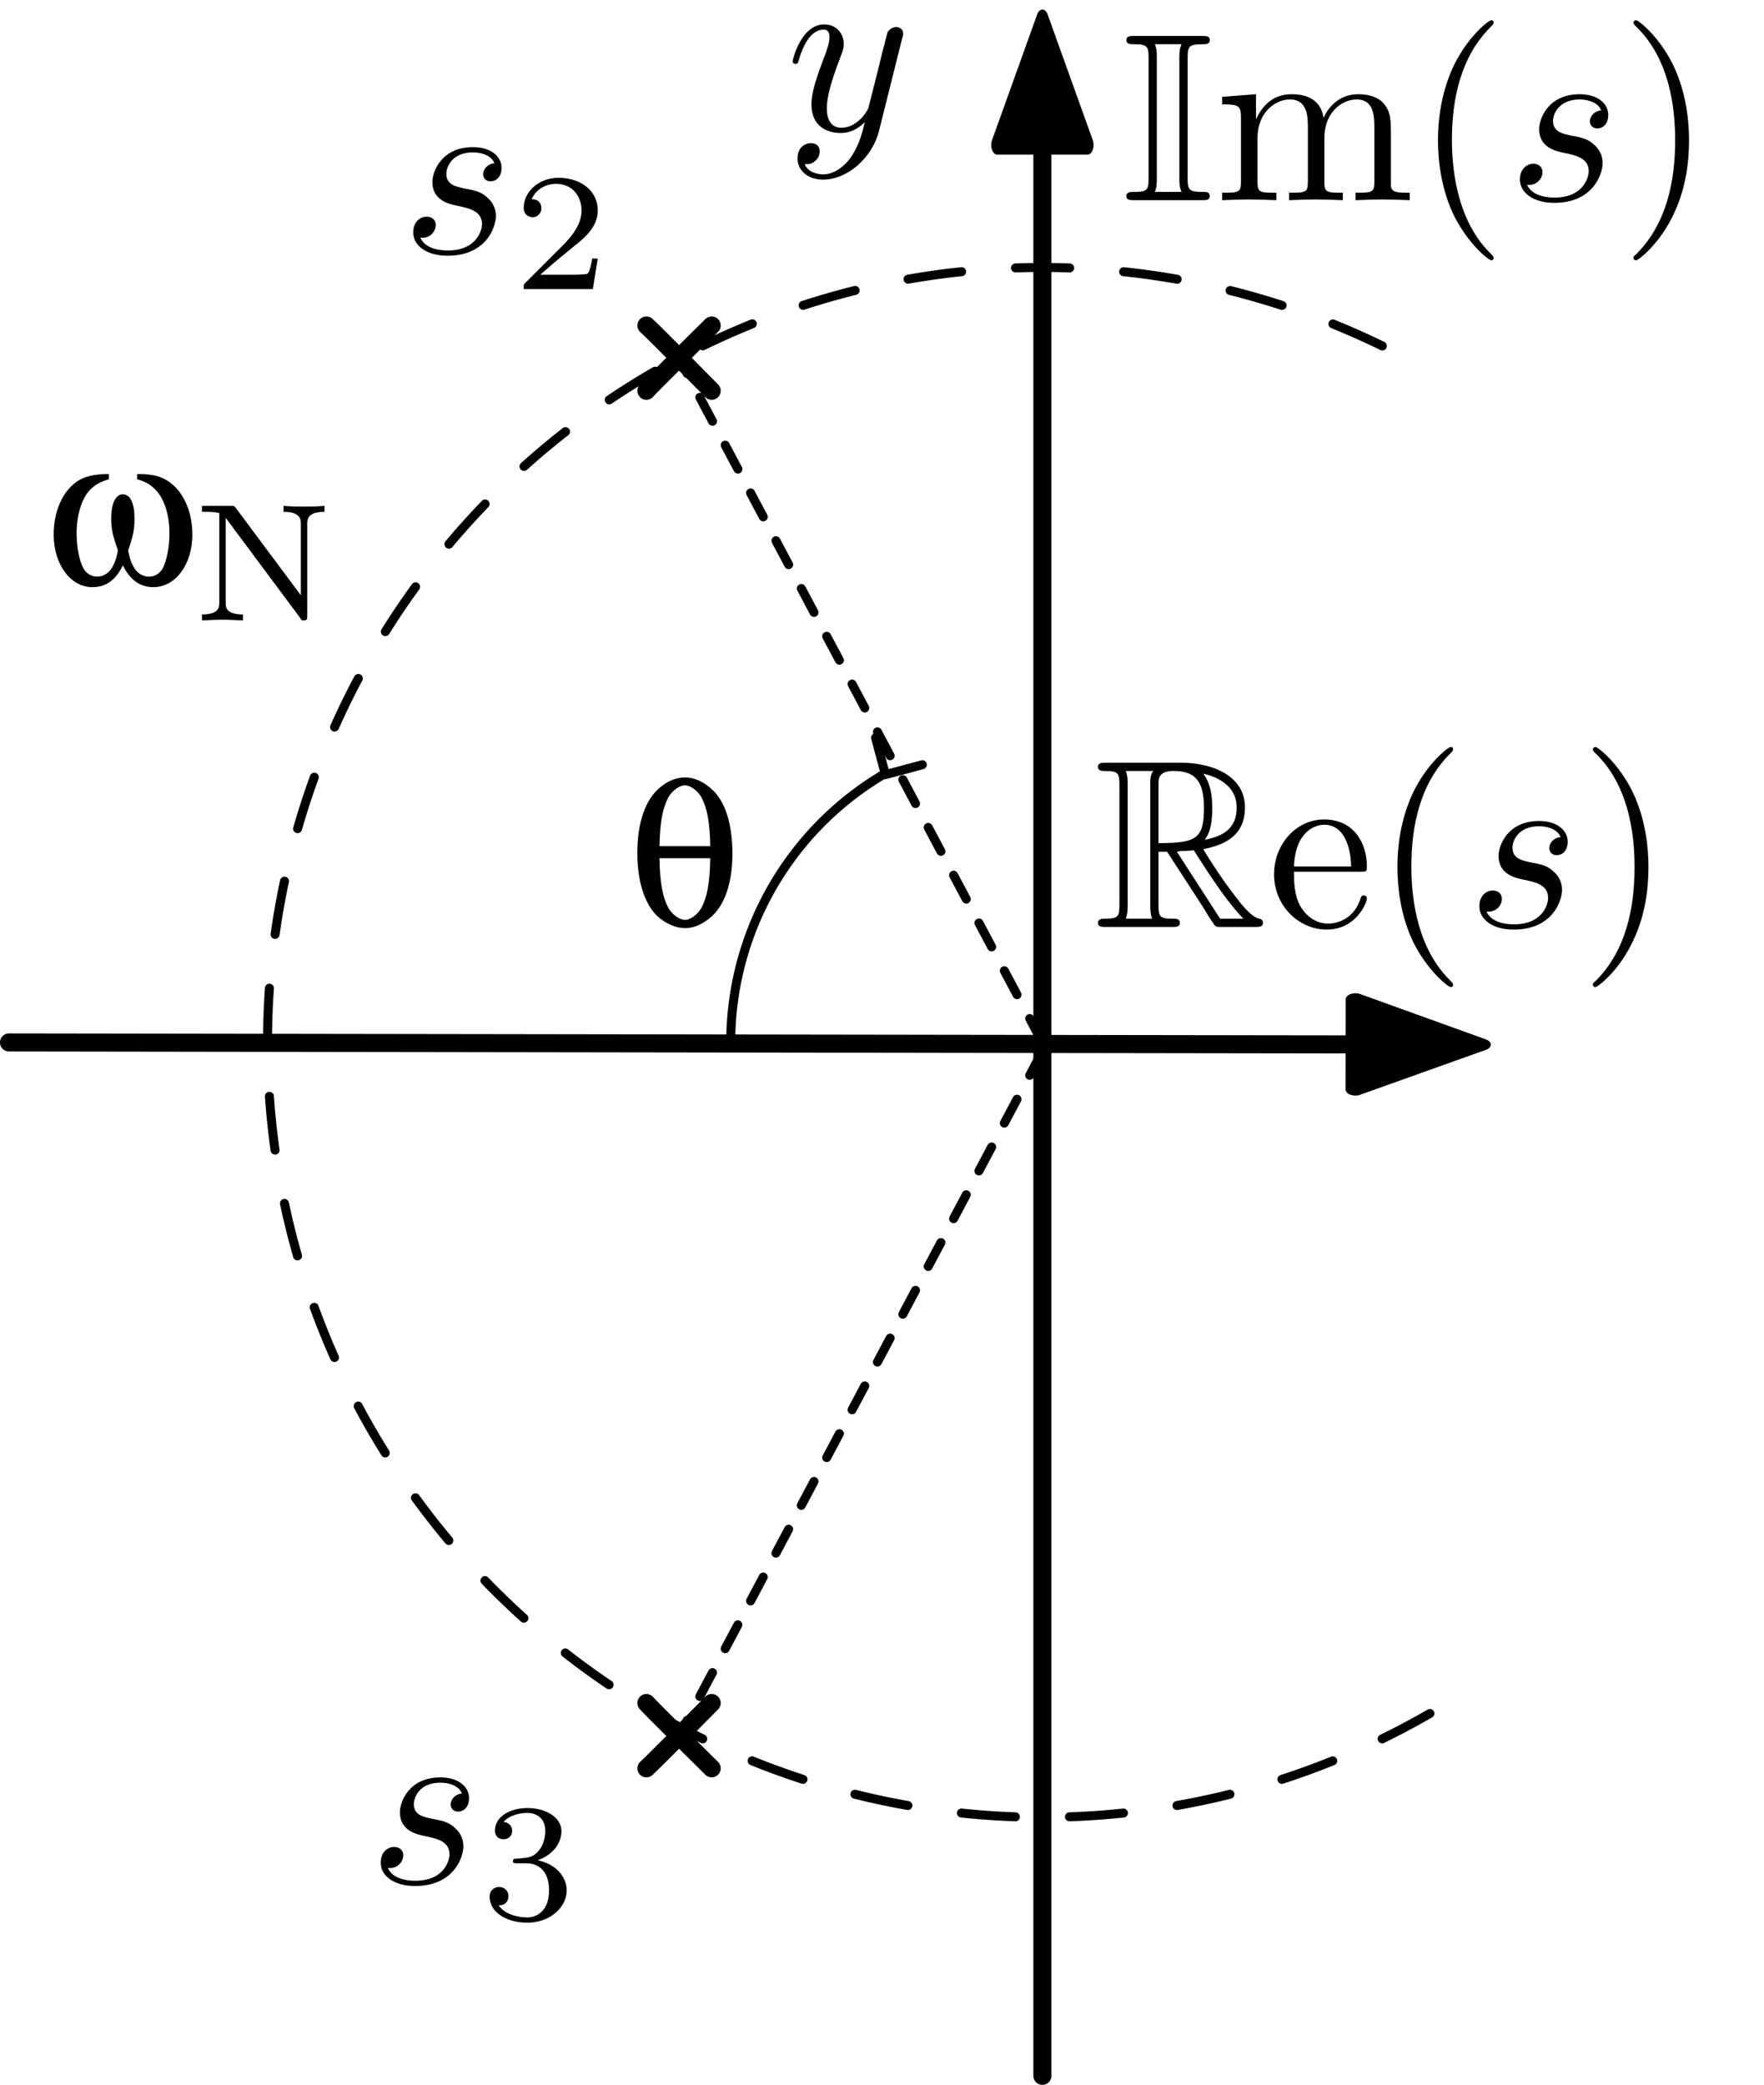 <?xml version="1.0" encoding="UTF-8" standalone="no"?>
<!-- Created with Inkscape (http://www.inkscape.org/) -->

<svg
   width="25.888mm"
   height="30.597mm"
   viewBox="0 0 25.888 30.597"
   version="1.1"
   id="svg1"
   inkscape:version="1.3.2 (1:1.3.2+202311252150+091e20ef0f)"
   sodipodi:docname="Q_polovi.svg"
   xmlns:inkscape="http://www.inkscape.org/namespaces/inkscape"
   xmlns:sodipodi="http://sodipodi.sourceforge.net/DTD/sodipodi-0.dtd"
   xmlns="http://www.w3.org/2000/svg"
   xmlns:svg="http://www.w3.org/2000/svg">
  <sodipodi:namedview
     id="namedview1"
     pagecolor="#ffffff"
     bordercolor="#666666"
     borderopacity="1.0"
     inkscape:showpageshadow="2"
     inkscape:pageopacity="0.0"
     inkscape:pagecheckerboard="0"
     inkscape:deskcolor="#d1d1d1"
     inkscape:document-units="mm"
     inkscape:zoom="5.8154882"
     inkscape:cx="48.921086"
     inkscape:cy="102.82886"
     inkscape:window-width="1920"
     inkscape:window-height="1016"
     inkscape:window-x="0"
     inkscape:window-y="0"
     inkscape:window-maximized="1"
     inkscape:current-layer="layer1" />
  <defs
     id="defs1">
    <marker
       style="overflow:visible"
       id="marker10"
       refX="0"
       refY="0"
       orient="auto-start-reverse"
       inkscape:stockid="Wide arrow"
       markerWidth="1"
       markerHeight="1"
       viewBox="0 0 1 1"
       inkscape:isstock="true"
       inkscape:collect="always"
       preserveAspectRatio="xMidYMid">
      <path
         style="fill:none;stroke:context-stroke;stroke-width:1;stroke-linecap:butt"
         d="M 3,-3 0,0 3,3"
         transform="rotate(180,0.125,0)"
         sodipodi:nodetypes="ccc"
         id="path10" />
    </marker>
    <marker
       style="overflow:visible"
       id="Triangle"
       refX="0"
       refY="0"
       orient="auto-start-reverse"
       inkscape:stockid="Triangle arrow"
       markerWidth="1.61"
       markerHeight="1"
       viewBox="0 0 1 1"
       inkscape:isstock="true"
       inkscape:collect="always"
       preserveAspectRatio="none">
      <path
         transform="scale(0.5)"
         style="fill:context-stroke;fill-rule:evenodd;stroke:context-stroke;stroke-width:1pt"
         d="M 5.77,0 -2.88,5 V -5 Z"
         id="path135" />
    </marker>
  </defs>
  <g
     inkscape:label="Layer 1"
     inkscape:groupmode="layer"
     id="layer1"
     transform="translate(-5.131, -1.694)">
    <path
       style="opacity:1;fill:none;stroke:#000000;stroke-width:0.265;stroke-linecap:round;stroke-linejoin:round;marker-end:url(#Triangle)"
       d="m 5.263,16.993 20.373,0.03"
       id="path1"
       sodipodi:nodetypes="cc" />
    <path
       style="opacity:1;fill:none;stroke:#000000;stroke-width:0.265;stroke-linecap:round;stroke-linejoin:round;marker-end:url(#Triangle)"
       d="M 20.429,32.159 V 3.207"
       id="path2" />
    <g
       inkscape:label=""
       transform="translate(16.763,2.052)"
       id="g7">
      <g
         id="g6"
         transform="matrix(0.353,0,0,0.353,-0.808,-0.662)">
        <g
           style="fill:#000000;fill-opacity:1"
           id="g5">
          <g
             id="g4"
             transform="translate(1.993,6.282)">
            <path
               style="stroke:none"
               d="m 4.844,-3.797 c 0.047,-0.141 0.047,-0.156 0.047,-0.234 0,-0.172 -0.141,-0.266 -0.297,-0.266 -0.094,0 -0.25,0.062 -0.344,0.203 -0.016,0.062 -0.109,0.359 -0.141,0.547 -0.078,0.25 -0.141,0.531 -0.203,0.797 l -0.453,1.797 c -0.031,0.141 -0.469,0.844 -1.125,0.844 -0.5,0 -0.609,-0.438 -0.609,-0.812 C 1.719,-1.375 1.891,-2 2.219,-2.875 2.375,-3.281 2.422,-3.391 2.422,-3.594 c 0,-0.438 -0.312,-0.812 -0.812,-0.812 -0.953,0 -1.312,1.453 -1.312,1.531 0,0.109 0.094,0.109 0.109,0.109 0.109,0 0.109,-0.031 0.156,-0.188 0.281,-0.938 0.672,-1.234 1.016,-1.234 0.078,0 0.25,0 0.25,0.312 0,0.25 -0.109,0.516 -0.172,0.703 -0.406,1.062 -0.578,1.625 -0.578,2.094 0,0.891 0.625,1.188 1.219,1.188 0.391,0 0.719,-0.172 1,-0.453 -0.125,0.516 -0.25,1.016 -0.641,1.547 -0.266,0.328 -0.641,0.625 -1.094,0.625 -0.141,0 -0.594,-0.031 -0.766,-0.422 0.156,0 0.297,0 0.422,-0.125 C 1.328,1.203 1.422,1.062 1.422,0.875 1.422,0.562 1.156,0.531 1.062,0.531 0.828,0.531 0.5,0.688 0.5,1.172 c 0,0.5 0.438,0.875 1.062,0.875 1.016,0 2.047,-0.906 2.328,-2.031 z m 0,0"
               id="path4" />
          </g>
        </g>
      </g>
    </g>
    <path
       style="opacity:1;fill:none;stroke:#000000;stroke-width:0.132;stroke-linecap:round;stroke-linejoin:round;stroke-dasharray:0.794, 0.794;stroke-dashoffset:0"
       id="path7"
       sodipodi:type="arc"
       sodipodi:cx="20.429379"
       sodipodi:cy="16.992521"
       sodipodi:rx="11.372296"
       sodipodi:ry="11.372296"
       sodipodi:start="1.0471976"
       sodipodi:end="5.2359878"
       sodipodi:open="true"
       sodipodi:arc-type="arc"
       d="m 26.116,26.841 a 11.372,11.372 0 0 1 -14.398,-2.539 11.372,11.372 0 0 1 0,-14.62 11.372,11.372 0 0 1 14.398,-2.539" />
    <path
       style="opacity:1;fill:none;stroke:#000000;stroke-width:0.132;stroke-linecap:round;stroke-linejoin:round;stroke-dasharray:0.397, 0.397;stroke-dashoffset:0"
       d="M 20.429,16.993 15.095,6.949"
       id="path8"
       sodipodi:nodetypes="cc" />
    <path
       style="opacity:1;fill:none;stroke:#000000;stroke-width:0.132;stroke-linecap:round;stroke-linejoin:round;stroke-dasharray:none;stroke-dashoffset:0;marker-end:url(#marker10)"
       id="circle8"
       sodipodi:type="arc"
       sodipodi:cx="20.429426"
       sodipodi:cy="16.994591"
       sodipodi:rx="4.5739689"
       sodipodi:ry="4.5739689"
       sodipodi:start="3.1415927"
       sodipodi:end="4.1887902"
       sodipodi:arc-type="arc"
       d="m 15.855,16.995 a 4.574,4.574 0 0 1 2.287,-3.961"
       sodipodi:open="true" />
    <g
       inkscape:label=""
       transform="translate(13.932,6.276)"
       id="g21">
      <g
         id="g20"
         transform="matrix(0.353,0,0,0.353,-1.221,-1.028)">
        <path
           style="fill:none;stroke:#000000;stroke-width:0.75;stroke-linecap:round;stroke-linejoin:round;stroke-dasharray:none;stroke-dashoffset:0"
           d="M 5.4,6.179 C 5.564,5.981 8.115,3.464 8.115,3.464"
           id="path21" />
        <path
           style="fill:none;stroke:#000000;stroke-width:0.75;stroke-linecap:round;stroke-linejoin:round;stroke-dasharray:none;stroke-dashoffset:0"
           d="M 5.4,3.464 C 5.597,3.628 8.115,6.179 8.115,6.179"
           id="path23" />
      </g>
    </g>
    <path
       style="opacity:1;fill:none;stroke:#000000;stroke-width:0.132;stroke-linecap:round;stroke-linejoin:round;stroke-dasharray:0.397, 0.397;stroke-dashoffset:0"
       d="M 20.429,17.125 15.095,27.168"
       id="path24"
       sodipodi:nodetypes="cc" />
    <g
       inkscape:label=""
       transform="matrix(1,0,0,-1,13.932,27.841)"
       id="g27">
      <g
         id="g26"
         transform="matrix(0.353,0,0,0.353,-1.221,-1.028)">
        <path
           style="fill:none;stroke:#000000;stroke-width:0.75;stroke-linecap:round;stroke-linejoin:round;stroke-dasharray:none;stroke-dashoffset:0"
           d="M 5.4,6.179 C 5.564,5.981 8.115,3.464 8.115,3.464"
           id="path25" />
        <path
           style="fill:none;stroke:#000000;stroke-width:0.75;stroke-linecap:round;stroke-linejoin:round;stroke-dasharray:none;stroke-dashoffset:0"
           d="M 5.4,3.464 C 5.597,3.628 8.115,6.179 8.115,6.179"
           id="path26" />
      </g>
    </g>
    <g
       inkscape:label=""
       transform="translate(14.484,13.103)"
       id="g31">
      <g
         id="g30"
         transform="matrix(0.353,0,0,0.353,-0.841,-0.704)">
        <g
           style="fill:#000000;fill-opacity:1"
           id="g29">
          <g
             id="g28"
             transform="translate(1.993,8.152)">
            <path
               style="stroke:none"
               d="m 2.375,-6.156 c -0.359,0 -0.719,0.141 -1.047,0.422 -0.609,0.5 -0.938,1.469 -0.938,2.719 0,1.172 0.297,2.094 0.812,2.609 0.359,0.328 0.781,0.516 1.172,0.516 0.344,0 0.688,-0.141 1.031,-0.422 0.609,-0.484 0.938,-1.453 0.938,-2.656 0,-1.234 -0.281,-2.141 -0.812,-2.656 C 3.172,-5.969 2.766,-6.156 2.375,-6.156 Z m 1.047,3.359 C 3.406,-1.781 3.297,-1.188 3.047,-0.719 2.875,-0.438 2.594,-0.234 2.375,-0.234 c -0.234,0 -0.531,-0.219 -0.688,-0.484 -0.25,-0.469 -0.359,-1.062 -0.375,-2.078 z m -2.109,-0.5 C 1.328,-4.281 1.438,-4.875 1.688,-5.344 1.844,-5.609 2.141,-5.828 2.375,-5.828 c 0.219,0 0.516,0.219 0.672,0.484 0.25,0.469 0.359,1.062 0.375,2.047 z m 0,0"
               id="path27" />
          </g>
        </g>
      </g>
    </g>
    <g
       inkscape:label=""
       transform="translate(5.918,8.65)"
       id="g35">
      <g
         id="g34"
         transform="matrix(0.353,0,0,0.353,-0.835,-0.676)">
        <g
           style="fill:#000000;fill-opacity:1"
           id="g32">
          <g
             id="use4"
             transform="translate(1.993,6.511)">
            <path
               style="stroke:none"
               d="m 3.844,-4.375 c 0.328,0.094 0.531,0.203 0.719,0.391 0.391,0.359 0.625,1.062 0.625,1.844 0,0.578 -0.109,1.141 -0.281,1.469 -0.109,0.203 -0.328,0.344 -0.562,0.344 -0.453,0 -0.75,-0.375 -0.875,-1.094 C 3.688,-2.031 3.734,-2.312 3.734,-2.75 c 0,-0.625 -0.172,-1 -0.484,-1 -0.297,0 -0.484,0.375 -0.484,1 0,0.438 0.062,0.719 0.281,1.328 -0.125,0.719 -0.422,1.094 -0.875,1.094 -0.234,0 -0.453,-0.141 -0.562,-0.344 C 1.438,-1 1.328,-1.547 1.328,-2.141 c 0,-0.719 0.203,-1.406 0.531,-1.766 0.219,-0.234 0.438,-0.359 0.812,-0.469 V -4.594 C 2.188,-4.594 1.875,-4.531 1.594,-4.422 0.859,-4.094 0.375,-3.188 0.375,-2.078 c 0,1.25 0.703,2.188 1.609,2.188 0.547,0 0.969,-0.281 1.266,-0.906 0.312,0.625 0.734,0.906 1.266,0.906 0.922,0 1.625,-0.938 1.625,-2.188 C 6.141,-3.125 5.688,-4.016 5,-4.375 4.719,-4.531 4.375,-4.594 3.844,-4.594 Z m 0,0"
               id="path6" />
          </g>
        </g>
        <g
           style="fill:#000000;fill-opacity:1"
           id="g33">
          <g
             id="use5"
             transform="translate(8.143,8.005)">
            <path
               style="stroke:none"
               d="M 1.812,-4.656 C 1.734,-4.75 1.734,-4.766 1.594,-4.766 H 0.391 v 0.25 H 0.594 c 0.312,0 0.484,0.047 0.516,0.047 V -0.75 c 0,0.188 0,0.5 -0.719,0.5 V 0 c 0.281,-0.016 0.562,-0.031 0.844,-0.031 C 1.531,-0.031 1.812,-0.016 2.094,0 V -0.25 C 1.375,-0.25 1.375,-0.562 1.375,-0.75 v -3.516 l 3.094,4.156 C 4.531,0 4.547,0 4.625,0 4.766,0 4.766,-0.062 4.766,-0.188 V -4 c 0,-0.188 0,-0.516 0.719,-0.516 v -0.25 C 5.188,-4.734 4.906,-4.734 4.625,-4.734 c -0.281,0 -0.562,0 -0.844,-0.031 v 0.25 C 4.5,-4.516 4.5,-4.188 4.5,-4 v 2.953 z m 0,0"
               id="path32" />
          </g>
        </g>
      </g>
    </g>
    <g
       inkscape:label=""
       transform="translate(21.244,12.656)"
       id="g37">
      <g
         id="g36"
         transform="matrix(0.353,0,0,0.353,-0.758,-0.699)">
        <g
           style="fill:#000000;fill-opacity:1"
           id="g9">
          <g
             id="use8"
             transform="translate(1.993,9.465)">
            <path
               style="stroke:none"
               d="M 2.672,-3.125 H 3.031 l 1.5,2.312 C 4.625,-0.656 4.859,-0.266 4.969,-0.125 5.047,0 5.078,0 5.297,0 h 1.375 c 0.188,0 0.344,0 0.344,-0.172 0,-0.094 -0.062,-0.156 -0.156,-0.172 C 6.484,-0.422 6,-1.094 5.766,-1.406 5.688,-1.5 5.188,-2.156 4.531,-3.234 5.406,-3.406 6.266,-3.781 6.266,-4.969 6.266,-6.344 4.812,-6.828 3.625,-6.828 H 0.5 c -0.188,0 -0.344,0 -0.344,0.172 0,0.172 0.188,0.172 0.266,0.172 0.578,0 0.625,0.078 0.625,0.578 v 4.984 c 0,0.5 -0.047,0.578 -0.625,0.578 -0.078,0 -0.266,0 -0.266,0.172 C 0.156,0 0.312,0 0.5,0 H 3.234 C 3.406,0 3.562,0 3.562,-0.172 c 0,-0.172 -0.172,-0.172 -0.281,-0.172 -0.562,0 -0.609,-0.078 -0.609,-0.578 z m 1.922,-0.5 c 0.281,-0.359 0.312,-0.891 0.312,-1.328 0,-0.484 -0.062,-1.016 -0.375,-1.422 0.406,0.094 1.391,0.406 1.391,1.406 0,0.656 -0.297,1.156 -1.328,1.344 z M 2.672,-5.938 c 0,-0.219 0,-0.547 0.625,-0.547 0.844,0 1.266,0.359 1.266,1.531 0,1.281 -0.312,1.469 -1.891,1.469 z M 1.312,-0.344 C 1.391,-0.531 1.391,-0.812 1.391,-0.891 V -5.938 c 0,-0.094 0,-0.359 -0.078,-0.547 h 1.141 c -0.125,0.172 -0.125,0.359 -0.125,0.516 v 5.078 c 0,0.094 0,0.359 0.078,0.547 z M 3.438,-3.125 c 0.078,-0.016 0.109,-0.031 0.188,-0.031 0.156,0 0.375,-0.016 0.516,-0.031 0.156,0.234 1.234,2.016 2.062,2.844 h -0.969 z m 0,0"
               id="path12" />
          </g>
        </g>
        <g
           style="fill:#000000;fill-opacity:1"
           id="g10">
          <g
             id="use9"
             transform="translate(9.188,9.465)">
            <path
               style="stroke:none"
               d="M 1.109,-2.516 C 1.172,-4 2.016,-4.25 2.359,-4.25 c 1.016,0 1.125,1.344 1.125,1.734 z m 0,0.219 h 2.781 c 0.219,0 0.25,0 0.25,-0.219 0,-0.984 -0.547,-1.953 -1.781,-1.953 -1.156,0 -2.078,1.031 -2.078,2.281 0,1.328 1.047,2.297 2.188,2.297 C 3.688,0.109 4.141,-1 4.141,-1.188 4.141,-1.281 4.062,-1.312 4,-1.312 c -0.078,0 -0.109,0.062 -0.125,0.141 -0.344,1.031 -1.25,1.031 -1.344,1.031 -0.5,0 -0.891,-0.297 -1.125,-0.672 -0.297,-0.469 -0.297,-1.125 -0.297,-1.484 z m 0,0"
               id="path13" />
          </g>
          <g
             id="use10"
             transform="translate(13.615,9.465)">
            <path
               style="stroke:none"
               d="m 3.297,2.391 c 0,-0.031 0,-0.047 -0.172,-0.219 C 1.891,0.922 1.562,-0.969 1.562,-2.5 c 0,-1.734 0.375,-3.469 1.609,-4.703 0.125,-0.125 0.125,-0.141 0.125,-0.172 0,-0.078 -0.031,-0.109 -0.094,-0.109 -0.109,0 -1,0.688 -1.594,1.953 -0.5,1.094 -0.625,2.203 -0.625,3.031 0,0.781 0.109,1.984 0.656,3.125 C 2.25,1.844 3.094,2.5 3.203,2.5 c 0.062,0 0.094,-0.031 0.094,-0.109 z m 0,0"
               id="path14" />
          </g>
        </g>
        <g
           style="fill:#000000;fill-opacity:1"
           id="g11">
          <g
             id="use11"
             transform="translate(17.49,9.465)">
            <path
               style="stroke:none"
               d="M 3.891,-3.734 C 3.625,-3.719 3.422,-3.5 3.422,-3.281 c 0,0.141 0.094,0.297 0.312,0.297 0.219,0 0.453,-0.172 0.453,-0.562 C 4.188,-4 3.766,-4.406 3,-4.406 c -1.312,0 -1.688,1.016 -1.688,1.453 0,0.781 0.734,0.922 1.031,0.984 0.516,0.109 1.031,0.219 1.031,0.766 0,0.25 -0.219,1.094 -1.422,1.094 -0.141,0 -0.906,0 -1.141,-0.531 0.391,0.047 0.641,-0.25 0.641,-0.531 0,-0.219 -0.172,-0.344 -0.375,-0.344 -0.266,0 -0.562,0.203 -0.562,0.656 0,0.562 0.578,0.969 1.422,0.969 1.625,0 2.016,-1.203 2.016,-1.656 0,-0.359 -0.188,-0.609 -0.312,-0.719 -0.266,-0.281 -0.562,-0.344 -1,-0.422 -0.359,-0.078 -0.75,-0.156 -0.75,-0.609 C 1.891,-3.578 2.125,-4.188 3,-4.188 c 0.25,0 0.75,0.078 0.891,0.453 z m 0,0"
               id="path15" />
          </g>
        </g>
        <g
           style="fill:#000000;fill-opacity:1"
           id="g12">
          <g
             id="use12"
             transform="translate(22.16,9.465)">
            <path
               style="stroke:none"
               d="m 2.875,-2.5 c 0,-0.766 -0.109,-1.969 -0.656,-3.109 -0.594,-1.219 -1.453,-1.875 -1.547,-1.875 -0.062,0 -0.109,0.047 -0.109,0.109 0,0.031 0,0.047 0.188,0.234 0.984,0.984 1.547,2.562 1.547,4.641 0,1.719 -0.359,3.469 -1.594,4.719 C 0.562,2.344 0.562,2.359 0.562,2.391 0.562,2.453 0.609,2.5 0.672,2.5 0.766,2.5 1.672,1.812 2.25,0.547 2.766,-0.547 2.875,-1.656 2.875,-2.5 Z m 0,0"
               id="path16" />
          </g>
        </g>
      </g>
    </g>
    <g
       inkscape:label=""
       transform="translate(21.661,1.99)"
       id="g47">
      <g
         id="surface2"
         transform="matrix(0.353,0,0,0.353,-0.775,-0.699)">
        <g
           style="fill:#000000;fill-opacity:1"
           id="g39">
          <g
             id="g38"
             transform="translate(1.993,9.465)">
            <path
               style="stroke:none"
               d="m 2.75,-5.906 c 0,-0.469 0.031,-0.578 0.625,-0.578 0.141,0 0.297,0 0.297,-0.172 0,-0.172 -0.141,-0.172 -0.328,-0.172 h -2.812 c -0.172,0 -0.328,0 -0.328,0.172 0,0.172 0.172,0.172 0.328,0.172 0.562,0 0.594,0.109 0.594,0.578 v 4.984 c 0,0.484 -0.031,0.578 -0.609,0.578 -0.141,0 -0.312,0 -0.312,0.172 C 0.203,0 0.359,0 0.531,0 h 2.812 c 0.188,0 0.328,0 0.328,-0.172 0,-0.172 -0.156,-0.172 -0.266,-0.172 C 2.797,-0.344 2.75,-0.422 2.75,-0.922 Z M 1.469,-5.938 c 0,-0.141 0,-0.359 -0.078,-0.547 H 2.5 c -0.094,0.188 -0.094,0.406 -0.094,0.547 v 5.047 c 0,0.141 0,0.359 0.094,0.547 H 1.391 C 1.469,-0.531 1.469,-0.75 1.469,-0.891 Z m 0,0"
               id="path37" />
          </g>
        </g>
        <g
           style="fill:#000000;fill-opacity:1"
           id="g42">
          <g
             id="g40"
             transform="translate(5.867,9.465)">
            <path
               style="stroke:none"
               d="M 1.094,-3.422 V -0.75 c 0,0.438 -0.109,0.438 -0.781,0.438 V 0 c 0.359,-0.016 0.859,-0.031 1.141,-0.031 0.25,0 0.766,0.016 1.109,0.031 v -0.312 c -0.672,0 -0.781,0 -0.781,-0.438 V -2.594 C 1.781,-3.625 2.5,-4.188 3.125,-4.188 c 0.641,0 0.75,0.531 0.75,1.109 V -0.75 c 0,0.438 -0.109,0.438 -0.781,0.438 V 0 c 0.344,-0.016 0.859,-0.031 1.125,-0.031 0.25,0 0.781,0.016 1.109,0.031 v -0.312 c -0.656,0 -0.766,0 -0.766,-0.438 v -1.844 c 0,-1.031 0.703,-1.594 1.344,-1.594 0.625,0 0.734,0.531 0.734,1.109 V -0.75 c 0,0.438 -0.109,0.438 -0.781,0.438 V 0 c 0.344,-0.016 0.859,-0.031 1.125,-0.031 0.266,0 0.781,0.016 1.125,0.031 v -0.312 c -0.516,0 -0.766,0 -0.781,-0.297 v -1.906 c 0,-0.859 0,-1.156 -0.312,-1.516 -0.141,-0.172 -0.469,-0.375 -1.047,-0.375 -0.828,0 -1.281,0.594 -1.438,0.984 C 4.391,-4.297 3.656,-4.406 3.203,-4.406 2.469,-4.406 2,-3.984 1.719,-3.359 V -4.406 L 0.312,-4.297 v 0.312 c 0.703,0 0.781,0.062 0.781,0.562 z m 0,0"
               id="path39" />
          </g>
          <g
             id="g41"
             transform="translate(14.169,9.465)">
            <path
               style="stroke:none"
               d="m 3.297,2.391 c 0,-0.031 0,-0.047 -0.172,-0.219 C 1.891,0.922 1.562,-0.969 1.562,-2.5 c 0,-1.734 0.375,-3.469 1.609,-4.703 0.125,-0.125 0.125,-0.141 0.125,-0.172 0,-0.078 -0.031,-0.109 -0.094,-0.109 -0.109,0 -1,0.688 -1.594,1.953 -0.5,1.094 -0.625,2.203 -0.625,3.031 0,0.781 0.109,1.984 0.656,3.125 C 2.25,1.844 3.094,2.5 3.203,2.5 c 0.062,0 0.094,-0.031 0.094,-0.109 z m 0,0"
               id="path40" />
          </g>
        </g>
        <g
           style="fill:#000000;fill-opacity:1"
           id="g44">
          <g
             id="g43"
             transform="translate(18.044,9.465)">
            <path
               style="stroke:none"
               d="M 3.891,-3.734 C 3.625,-3.719 3.422,-3.5 3.422,-3.281 c 0,0.141 0.094,0.297 0.312,0.297 0.219,0 0.453,-0.172 0.453,-0.562 C 4.188,-4 3.766,-4.406 3,-4.406 c -1.312,0 -1.688,1.016 -1.688,1.453 0,0.781 0.734,0.922 1.031,0.984 0.516,0.109 1.031,0.219 1.031,0.766 0,0.25 -0.219,1.094 -1.422,1.094 -0.141,0 -0.906,0 -1.141,-0.531 0.391,0.047 0.641,-0.25 0.641,-0.531 0,-0.219 -0.172,-0.344 -0.375,-0.344 -0.266,0 -0.562,0.203 -0.562,0.656 0,0.562 0.578,0.969 1.422,0.969 1.625,0 2.016,-1.203 2.016,-1.656 0,-0.359 -0.188,-0.609 -0.312,-0.719 -0.266,-0.281 -0.562,-0.344 -1,-0.422 -0.359,-0.078 -0.75,-0.156 -0.75,-0.609 C 1.891,-3.578 2.125,-4.188 3,-4.188 c 0.25,0 0.75,0.078 0.891,0.453 z m 0,0"
               id="path42" />
          </g>
        </g>
        <g
           style="fill:#000000;fill-opacity:1"
           id="g46">
          <g
             id="g45"
             transform="translate(22.714,9.465)">
            <path
               style="stroke:none"
               d="m 2.875,-2.5 c 0,-0.766 -0.109,-1.969 -0.656,-3.109 -0.594,-1.219 -1.453,-1.875 -1.547,-1.875 -0.062,0 -0.109,0.047 -0.109,0.109 0,0.031 0,0.047 0.188,0.234 0.984,0.984 1.547,2.562 1.547,4.641 0,1.719 -0.359,3.469 -1.594,4.719 C 0.562,2.344 0.562,2.359 0.562,2.391 0.562,2.453 0.609,2.5 0.672,2.5 0.766,2.5 1.672,1.812 2.25,0.547 2.766,-0.547 2.875,-1.656 2.875,-2.5 Z m 0,0"
               id="path44" />
          </g>
        </g>
      </g>
    </g>
    <g
       inkscape:label=""
       transform="translate(11.195,3.853)"
       id="g53">
      <g
         id="g52"
         transform="matrix(0.353,0,0,0.353,-0.885,-0.662)">
        <g
           style="fill:#000000;fill-opacity:1"
           id="g49">
          <g
             id="g48"
             transform="translate(1.993,6.282)">
            <path
               style="stroke:none"
               d="M 3.891,-3.734 C 3.625,-3.719 3.422,-3.5 3.422,-3.281 c 0,0.141 0.094,0.297 0.312,0.297 0.219,0 0.453,-0.172 0.453,-0.562 C 4.188,-4 3.766,-4.406 3,-4.406 c -1.312,0 -1.688,1.016 -1.688,1.453 0,0.781 0.734,0.922 1.031,0.984 0.516,0.109 1.031,0.219 1.031,0.766 0,0.25 -0.219,1.094 -1.422,1.094 -0.141,0 -0.906,0 -1.141,-0.531 0.391,0.047 0.641,-0.25 0.641,-0.531 0,-0.219 -0.172,-0.344 -0.375,-0.344 -0.266,0 -0.562,0.203 -0.562,0.656 0,0.562 0.578,0.969 1.422,0.969 1.625,0 2.016,-1.203 2.016,-1.656 0,-0.359 -0.188,-0.609 -0.312,-0.719 -0.266,-0.281 -0.562,-0.344 -1,-0.422 -0.359,-0.078 -0.75,-0.156 -0.75,-0.609 C 1.891,-3.578 2.125,-4.188 3,-4.188 c 0.25,0 0.75,0.078 0.891,0.453 z m 0,0"
               id="path47" />
          </g>
        </g>
        <g
           style="fill:#000000;fill-opacity:1"
           id="g51">
          <g
             id="g50"
             transform="translate(6.663,7.776)">
            <path
               style="stroke:none"
               d="M 3.516,-1.266 H 3.281 c -0.016,0.156 -0.094,0.562 -0.188,0.625 C 3.047,-0.594 2.516,-0.594 2.406,-0.594 H 1.125 c 0.734,-0.641 0.984,-0.844 1.391,-1.172 0.516,-0.406 1,-0.844 1,-1.5 0,-0.844 -0.734,-1.359 -1.625,-1.359 -0.859,0 -1.453,0.609 -1.453,1.25 0,0.344 0.297,0.391 0.375,0.391 0.156,0 0.359,-0.125 0.359,-0.375 0,-0.125 -0.047,-0.375 -0.406,-0.375 C 0.984,-4.219 1.453,-4.375 1.781,-4.375 c 0.703,0 1.062,0.547 1.062,1.109 0,0.609 -0.438,1.078 -0.656,1.328 L 0.516,-0.266 C 0.438,-0.203 0.438,-0.188 0.438,0 h 2.875 z m 0,0"
               id="path49" />
          </g>
        </g>
      </g>
    </g>
    <g
       inkscape:label=""
       transform="translate(10.718,27.779)"
       id="g59">
      <g
         id="g58"
         transform="matrix(0.353,0,0,0.353,-0.885,-0.662)">
        <g
           style="fill:#000000;fill-opacity:1"
           id="g55">
          <g
             id="g54"
             transform="translate(1.993,6.282)">
            <path
               style="stroke:none"
               d="M 3.891,-3.734 C 3.625,-3.719 3.422,-3.5 3.422,-3.281 c 0,0.141 0.094,0.297 0.312,0.297 0.219,0 0.453,-0.172 0.453,-0.562 C 4.188,-4 3.766,-4.406 3,-4.406 c -1.312,0 -1.688,1.016 -1.688,1.453 0,0.781 0.734,0.922 1.031,0.984 0.516,0.109 1.031,0.219 1.031,0.766 0,0.25 -0.219,1.094 -1.422,1.094 -0.141,0 -0.906,0 -1.141,-0.531 0.391,0.047 0.641,-0.25 0.641,-0.531 0,-0.219 -0.172,-0.344 -0.375,-0.344 -0.266,0 -0.562,0.203 -0.562,0.656 0,0.562 0.578,0.969 1.422,0.969 1.625,0 2.016,-1.203 2.016,-1.656 0,-0.359 -0.188,-0.609 -0.312,-0.719 -0.266,-0.281 -0.562,-0.344 -1,-0.422 -0.359,-0.078 -0.75,-0.156 -0.75,-0.609 C 1.891,-3.578 2.125,-4.188 3,-4.188 c 0.25,0 0.75,0.078 0.891,0.453 z m 0,0"
               id="path53" />
          </g>
        </g>
        <g
           style="fill:#000000;fill-opacity:1"
           id="g57">
          <g
             id="g56"
             transform="translate(6.663,7.776)">
            <path
               style="stroke:none"
               d="m 1.906,-2.328 c 0.547,0 0.938,0.375 0.938,1.125 0,0.859 -0.516,1.125 -0.906,1.125 -0.281,0 -0.906,-0.078 -1.188,-0.5 0.328,0 0.406,-0.234 0.406,-0.391 0,-0.219 -0.172,-0.375 -0.391,-0.375 -0.188,0 -0.391,0.125 -0.391,0.406 0,0.656 0.719,1.078 1.562,1.078 0.969,0 1.641,-0.656 1.641,-1.344 0,-0.547 -0.438,-1.094 -1.203,-1.25 0.719,-0.266 0.984,-0.781 0.984,-1.219 0,-0.547 -0.625,-0.953 -1.406,-0.953 -0.766,0 -1.359,0.375 -1.359,0.938 0,0.234 0.156,0.359 0.359,0.359 0.219,0 0.359,-0.156 0.359,-0.344 0,-0.203 -0.141,-0.359 -0.359,-0.375 0.25,-0.297 0.719,-0.375 0.984,-0.375 0.312,0 0.75,0.156 0.75,0.75 0,0.297 -0.094,0.625 -0.281,0.828 -0.219,0.266 -0.422,0.281 -0.766,0.312 -0.172,0.016 -0.188,0.016 -0.219,0.016 -0.016,0 -0.078,0.016 -0.078,0.094 0,0.094 0.062,0.094 0.188,0.094 z m 0,0"
               id="path55" />
          </g>
        </g>
      </g>
    </g>
  </g>
</svg>

